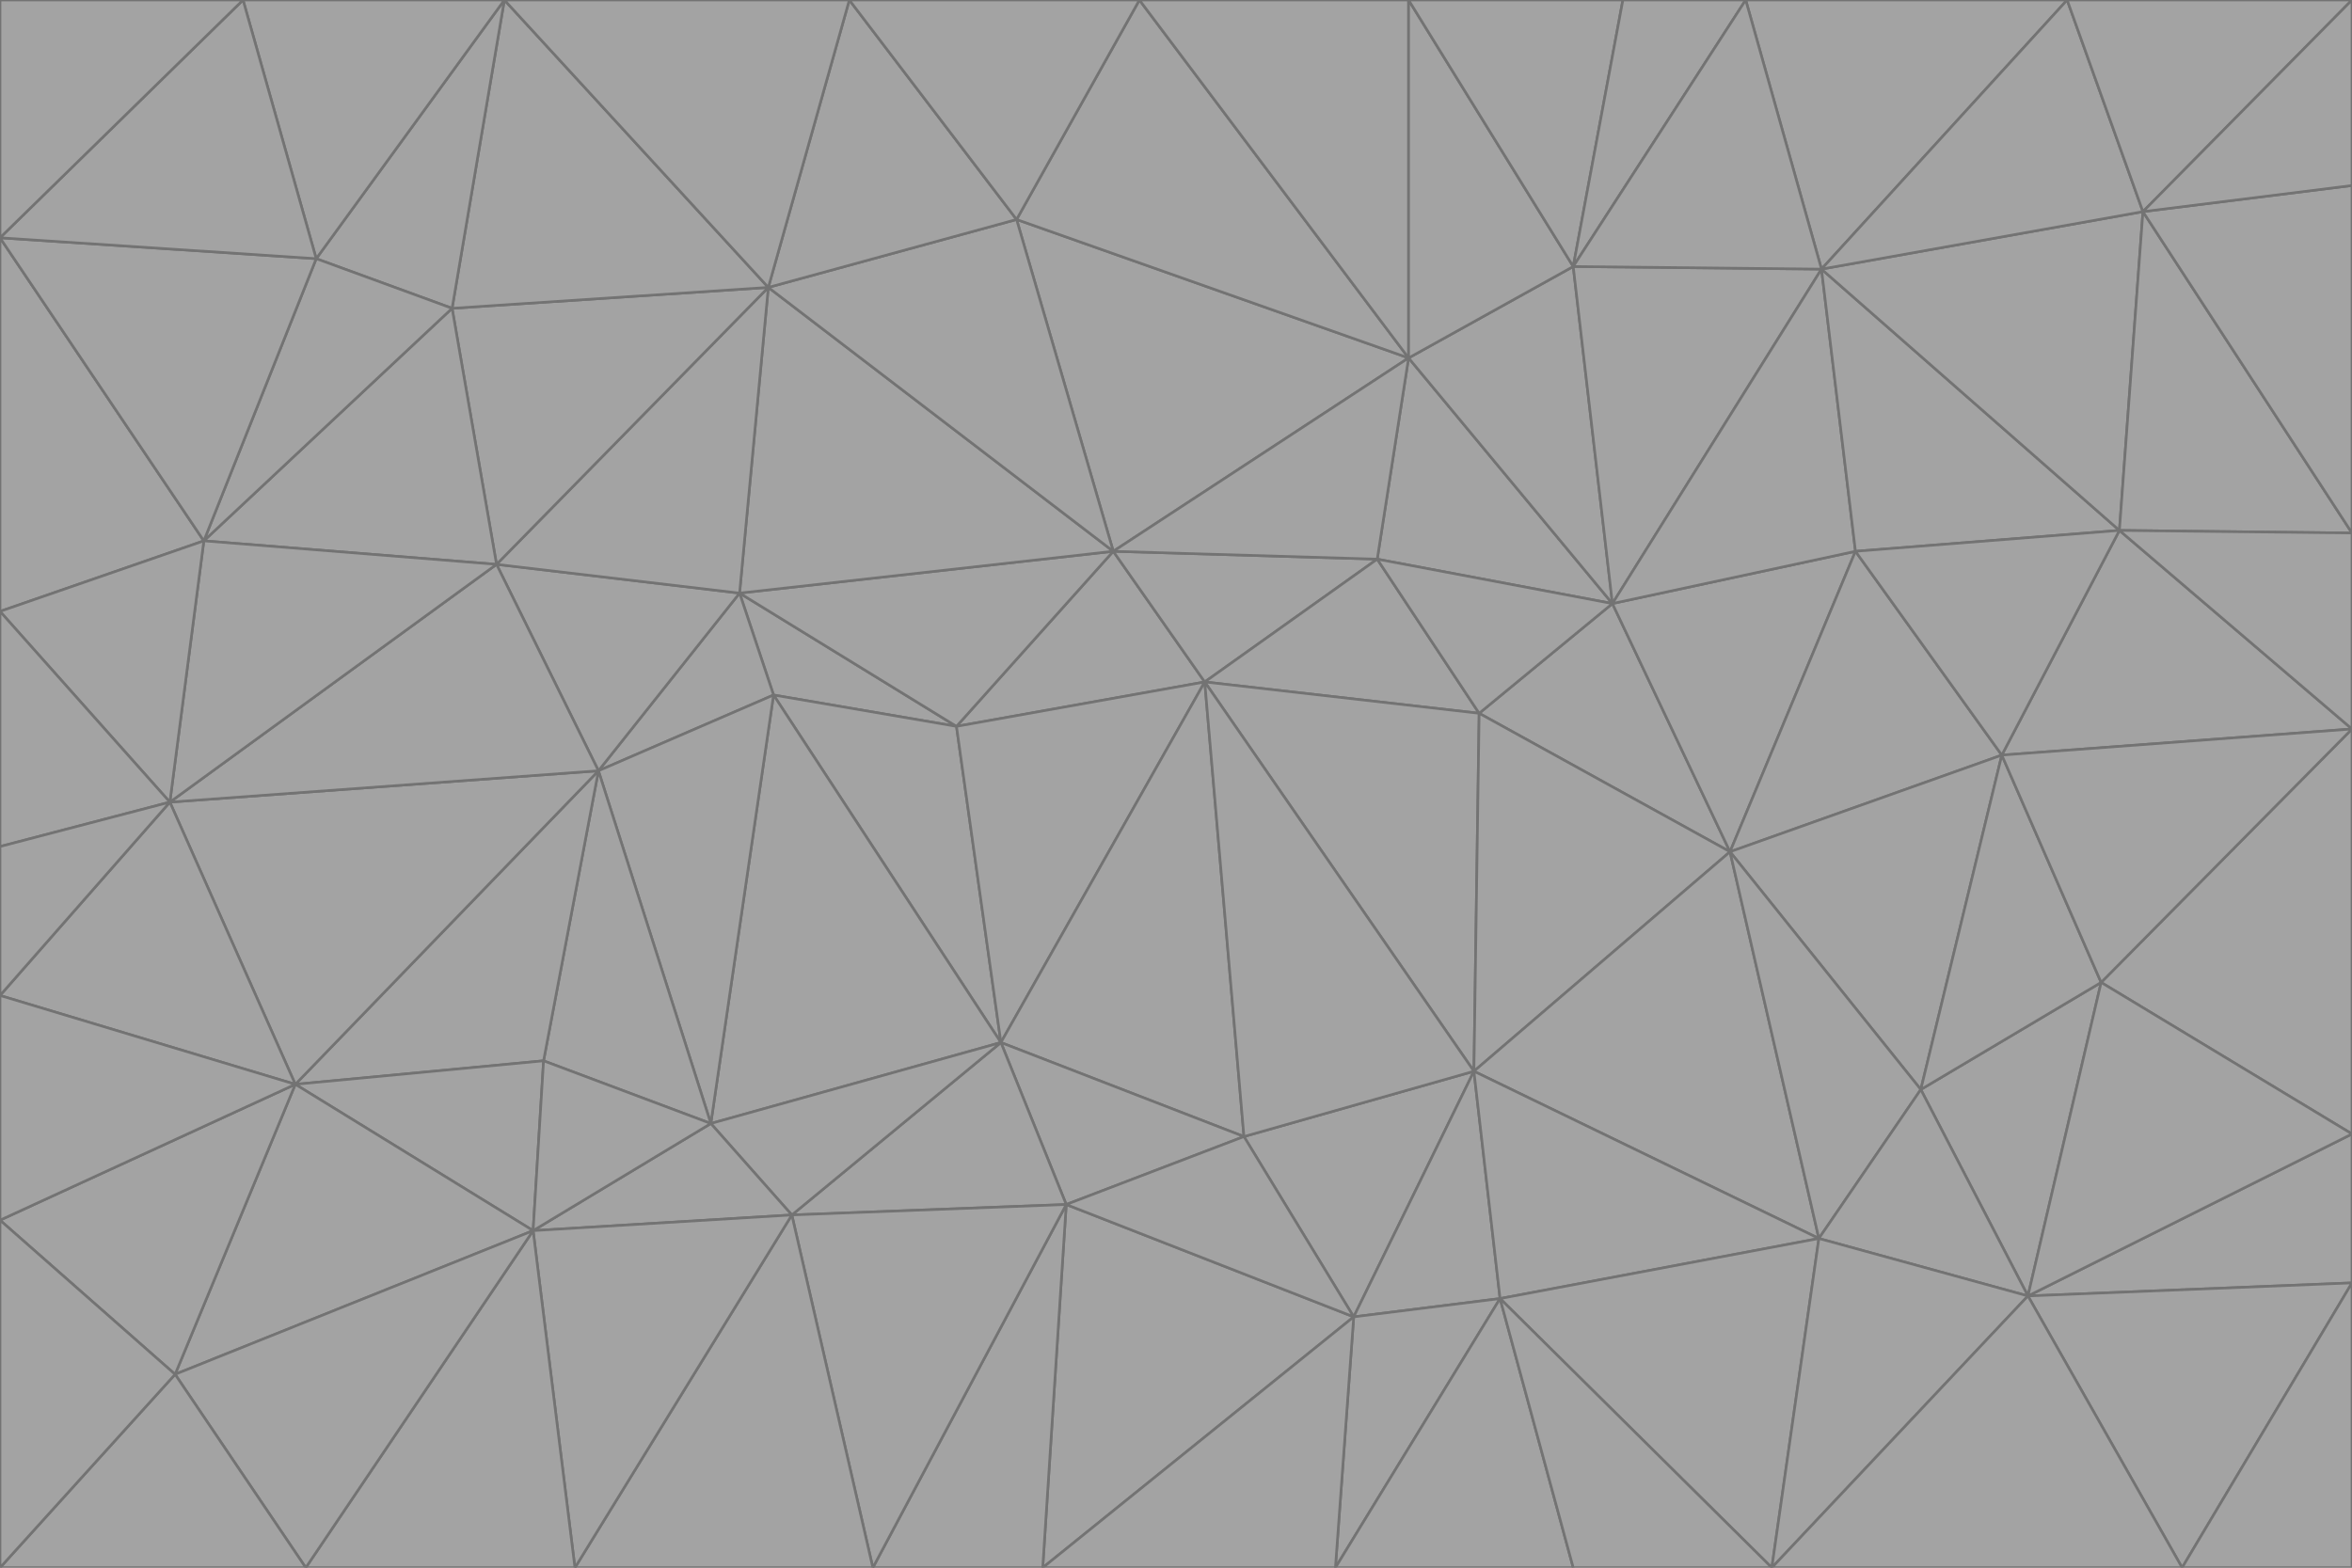 <svg id="visual" viewBox="0 0 900 600" width="900" height="600" xmlns="http://www.w3.org/2000/svg" xmlns:xlink="http://www.w3.org/1999/xlink" version="1.1"><g stroke-width="1" stroke-linejoin="bevel"><path d="M461 261L426 211L366 278Z" fill="#a3a3a3" stroke="#737373"></path><path d="M283 227L296 266L366 278Z" fill="#a3a3a3" stroke="#737373"></path><path d="M461 261L527 214L426 211Z" fill="#a3a3a3" stroke="#737373"></path><path d="M426 211L283 227L366 278Z" fill="#a3a3a3" stroke="#737373"></path><path d="M296 266L383 399L366 278Z" fill="#a3a3a3" stroke="#737373"></path><path d="M366 278L383 399L461 261Z" fill="#a3a3a3" stroke="#737373"></path><path d="M461 261L566 273L527 214Z" fill="#a3a3a3" stroke="#737373"></path><path d="M564 410L566 273L461 261Z" fill="#a3a3a3" stroke="#737373"></path><path d="M539 137L389 84L426 211Z" fill="#a3a3a3" stroke="#737373"></path><path d="M426 211L294 110L283 227Z" fill="#a3a3a3" stroke="#737373"></path><path d="M617 231L539 137L527 214Z" fill="#a3a3a3" stroke="#737373"></path><path d="M527 214L539 137L426 211Z" fill="#a3a3a3" stroke="#737373"></path><path d="M283 227L229 295L296 266Z" fill="#a3a3a3" stroke="#737373"></path><path d="M296 266L272 430L383 399Z" fill="#a3a3a3" stroke="#737373"></path><path d="M190 216L229 295L283 227Z" fill="#a3a3a3" stroke="#737373"></path><path d="M383 399L476 435L461 261Z" fill="#a3a3a3" stroke="#737373"></path><path d="M389 84L294 110L426 211Z" fill="#a3a3a3" stroke="#737373"></path><path d="M383 399L408 461L476 435Z" fill="#a3a3a3" stroke="#737373"></path><path d="M303 465L408 461L383 399Z" fill="#a3a3a3" stroke="#737373"></path><path d="M662 326L617 231L566 273Z" fill="#a3a3a3" stroke="#737373"></path><path d="M566 273L617 231L527 214Z" fill="#a3a3a3" stroke="#737373"></path><path d="M518 504L564 410L476 435Z" fill="#a3a3a3" stroke="#737373"></path><path d="M476 435L564 410L461 261Z" fill="#a3a3a3" stroke="#737373"></path><path d="M229 295L272 430L296 266Z" fill="#a3a3a3" stroke="#737373"></path><path d="M294 110L190 216L283 227Z" fill="#a3a3a3" stroke="#737373"></path><path d="M229 295L208 406L272 430Z" fill="#a3a3a3" stroke="#737373"></path><path d="M272 430L303 465L383 399Z" fill="#a3a3a3" stroke="#737373"></path><path d="M617 231L602 102L539 137Z" fill="#a3a3a3" stroke="#737373"></path><path d="M539 137L436 0L389 84Z" fill="#a3a3a3" stroke="#737373"></path><path d="M113 415L208 406L229 295Z" fill="#a3a3a3" stroke="#737373"></path><path d="M272 430L204 471L303 465Z" fill="#a3a3a3" stroke="#737373"></path><path d="M564 410L662 326L566 273Z" fill="#a3a3a3" stroke="#737373"></path><path d="M617 231L697 103L602 102Z" fill="#a3a3a3" stroke="#737373"></path><path d="M539 0L436 0L539 137Z" fill="#a3a3a3" stroke="#737373"></path><path d="M389 84L325 0L294 110Z" fill="#a3a3a3" stroke="#737373"></path><path d="M399 600L518 504L408 461Z" fill="#a3a3a3" stroke="#737373"></path><path d="M408 461L518 504L476 435Z" fill="#a3a3a3" stroke="#737373"></path><path d="M564 410L696 474L662 326Z" fill="#a3a3a3" stroke="#737373"></path><path d="M436 0L325 0L389 84Z" fill="#a3a3a3" stroke="#737373"></path><path d="M294 110L173 118L190 216Z" fill="#a3a3a3" stroke="#737373"></path><path d="M193 0L173 118L294 110Z" fill="#a3a3a3" stroke="#737373"></path><path d="M113 415L204 471L208 406Z" fill="#a3a3a3" stroke="#737373"></path><path d="M602 102L539 0L539 137Z" fill="#a3a3a3" stroke="#737373"></path><path d="M518 504L574 497L564 410Z" fill="#a3a3a3" stroke="#737373"></path><path d="M208 406L204 471L272 430Z" fill="#a3a3a3" stroke="#737373"></path><path d="M334 600L399 600L408 461Z" fill="#a3a3a3" stroke="#737373"></path><path d="M113 415L229 295L65 307Z" fill="#a3a3a3" stroke="#737373"></path><path d="M662 326L710 211L617 231Z" fill="#a3a3a3" stroke="#737373"></path><path d="M602 102L621 0L539 0Z" fill="#a3a3a3" stroke="#737373"></path><path d="M710 211L697 103L617 231Z" fill="#a3a3a3" stroke="#737373"></path><path d="M193 0L121 99L173 118Z" fill="#a3a3a3" stroke="#737373"></path><path d="M173 118L78 207L190 216Z" fill="#a3a3a3" stroke="#737373"></path><path d="M668 0L621 0L602 102Z" fill="#a3a3a3" stroke="#737373"></path><path d="M65 307L229 295L190 216Z" fill="#a3a3a3" stroke="#737373"></path><path d="M121 99L78 207L173 118Z" fill="#a3a3a3" stroke="#737373"></path><path d="M325 0L193 0L294 110Z" fill="#a3a3a3" stroke="#737373"></path><path d="M334 600L408 461L303 465Z" fill="#a3a3a3" stroke="#737373"></path><path d="M518 504L511 600L574 497Z" fill="#a3a3a3" stroke="#737373"></path><path d="M334 600L303 465L220 600Z" fill="#a3a3a3" stroke="#737373"></path><path d="M78 207L65 307L190 216Z" fill="#a3a3a3" stroke="#737373"></path><path d="M220 600L303 465L204 471Z" fill="#a3a3a3" stroke="#737373"></path><path d="M399 600L511 600L518 504Z" fill="#a3a3a3" stroke="#737373"></path><path d="M662 326L766 289L710 211Z" fill="#a3a3a3" stroke="#737373"></path><path d="M710 211L811 203L697 103Z" fill="#a3a3a3" stroke="#737373"></path><path d="M735 417L766 289L662 326Z" fill="#a3a3a3" stroke="#737373"></path><path d="M696 474L564 410L574 497Z" fill="#a3a3a3" stroke="#737373"></path><path d="M678 600L696 474L574 497Z" fill="#a3a3a3" stroke="#737373"></path><path d="M696 474L735 417L662 326Z" fill="#a3a3a3" stroke="#737373"></path><path d="M791 0L668 0L697 103Z" fill="#a3a3a3" stroke="#737373"></path><path d="M697 103L668 0L602 102Z" fill="#a3a3a3" stroke="#737373"></path><path d="M511 600L602 600L574 497Z" fill="#a3a3a3" stroke="#737373"></path><path d="M117 600L220 600L204 471Z" fill="#a3a3a3" stroke="#737373"></path><path d="M900 279L811 203L766 289Z" fill="#a3a3a3" stroke="#737373"></path><path d="M766 289L811 203L710 211Z" fill="#a3a3a3" stroke="#737373"></path><path d="M776 496L804 376L735 417Z" fill="#a3a3a3" stroke="#737373"></path><path d="M735 417L804 376L766 289Z" fill="#a3a3a3" stroke="#737373"></path><path d="M776 496L735 417L696 474Z" fill="#a3a3a3" stroke="#737373"></path><path d="M193 0L93 0L121 99Z" fill="#a3a3a3" stroke="#737373"></path><path d="M0 91L0 234L78 207Z" fill="#a3a3a3" stroke="#737373"></path><path d="M78 207L0 234L65 307Z" fill="#a3a3a3" stroke="#737373"></path><path d="M0 91L78 207L121 99Z" fill="#a3a3a3" stroke="#737373"></path><path d="M65 307L0 381L113 415Z" fill="#a3a3a3" stroke="#737373"></path><path d="M113 415L67 526L204 471Z" fill="#a3a3a3" stroke="#737373"></path><path d="M0 234L0 324L65 307Z" fill="#a3a3a3" stroke="#737373"></path><path d="M0 324L0 381L65 307Z" fill="#a3a3a3" stroke="#737373"></path><path d="M602 600L678 600L574 497Z" fill="#a3a3a3" stroke="#737373"></path><path d="M678 600L776 496L696 474Z" fill="#a3a3a3" stroke="#737373"></path><path d="M0 467L67 526L113 415Z" fill="#a3a3a3" stroke="#737373"></path><path d="M93 0L0 91L121 99Z" fill="#a3a3a3" stroke="#737373"></path><path d="M811 203L820 81L697 103Z" fill="#a3a3a3" stroke="#737373"></path><path d="M900 204L820 81L811 203Z" fill="#a3a3a3" stroke="#737373"></path><path d="M67 526L117 600L204 471Z" fill="#a3a3a3" stroke="#737373"></path><path d="M820 81L791 0L697 103Z" fill="#a3a3a3" stroke="#737373"></path><path d="M0 381L0 467L113 415Z" fill="#a3a3a3" stroke="#737373"></path><path d="M67 526L0 600L117 600Z" fill="#a3a3a3" stroke="#737373"></path><path d="M93 0L0 0L0 91Z" fill="#a3a3a3" stroke="#737373"></path><path d="M900 434L900 279L804 376Z" fill="#a3a3a3" stroke="#737373"></path><path d="M804 376L900 279L766 289Z" fill="#a3a3a3" stroke="#737373"></path><path d="M820 81L900 0L791 0Z" fill="#a3a3a3" stroke="#737373"></path><path d="M900 279L900 204L811 203Z" fill="#a3a3a3" stroke="#737373"></path><path d="M900 491L900 434L776 496Z" fill="#a3a3a3" stroke="#737373"></path><path d="M776 496L900 434L804 376Z" fill="#a3a3a3" stroke="#737373"></path><path d="M900 204L900 71L820 81Z" fill="#a3a3a3" stroke="#737373"></path><path d="M0 467L0 600L67 526Z" fill="#a3a3a3" stroke="#737373"></path><path d="M835 600L900 491L776 496Z" fill="#a3a3a3" stroke="#737373"></path><path d="M678 600L835 600L776 496Z" fill="#a3a3a3" stroke="#737373"></path><path d="M900 71L900 0L820 81Z" fill="#a3a3a3" stroke="#737373"></path><path d="M835 600L900 600L900 491Z" fill="#a3a3a3" stroke="#737373"></path></g></svg>